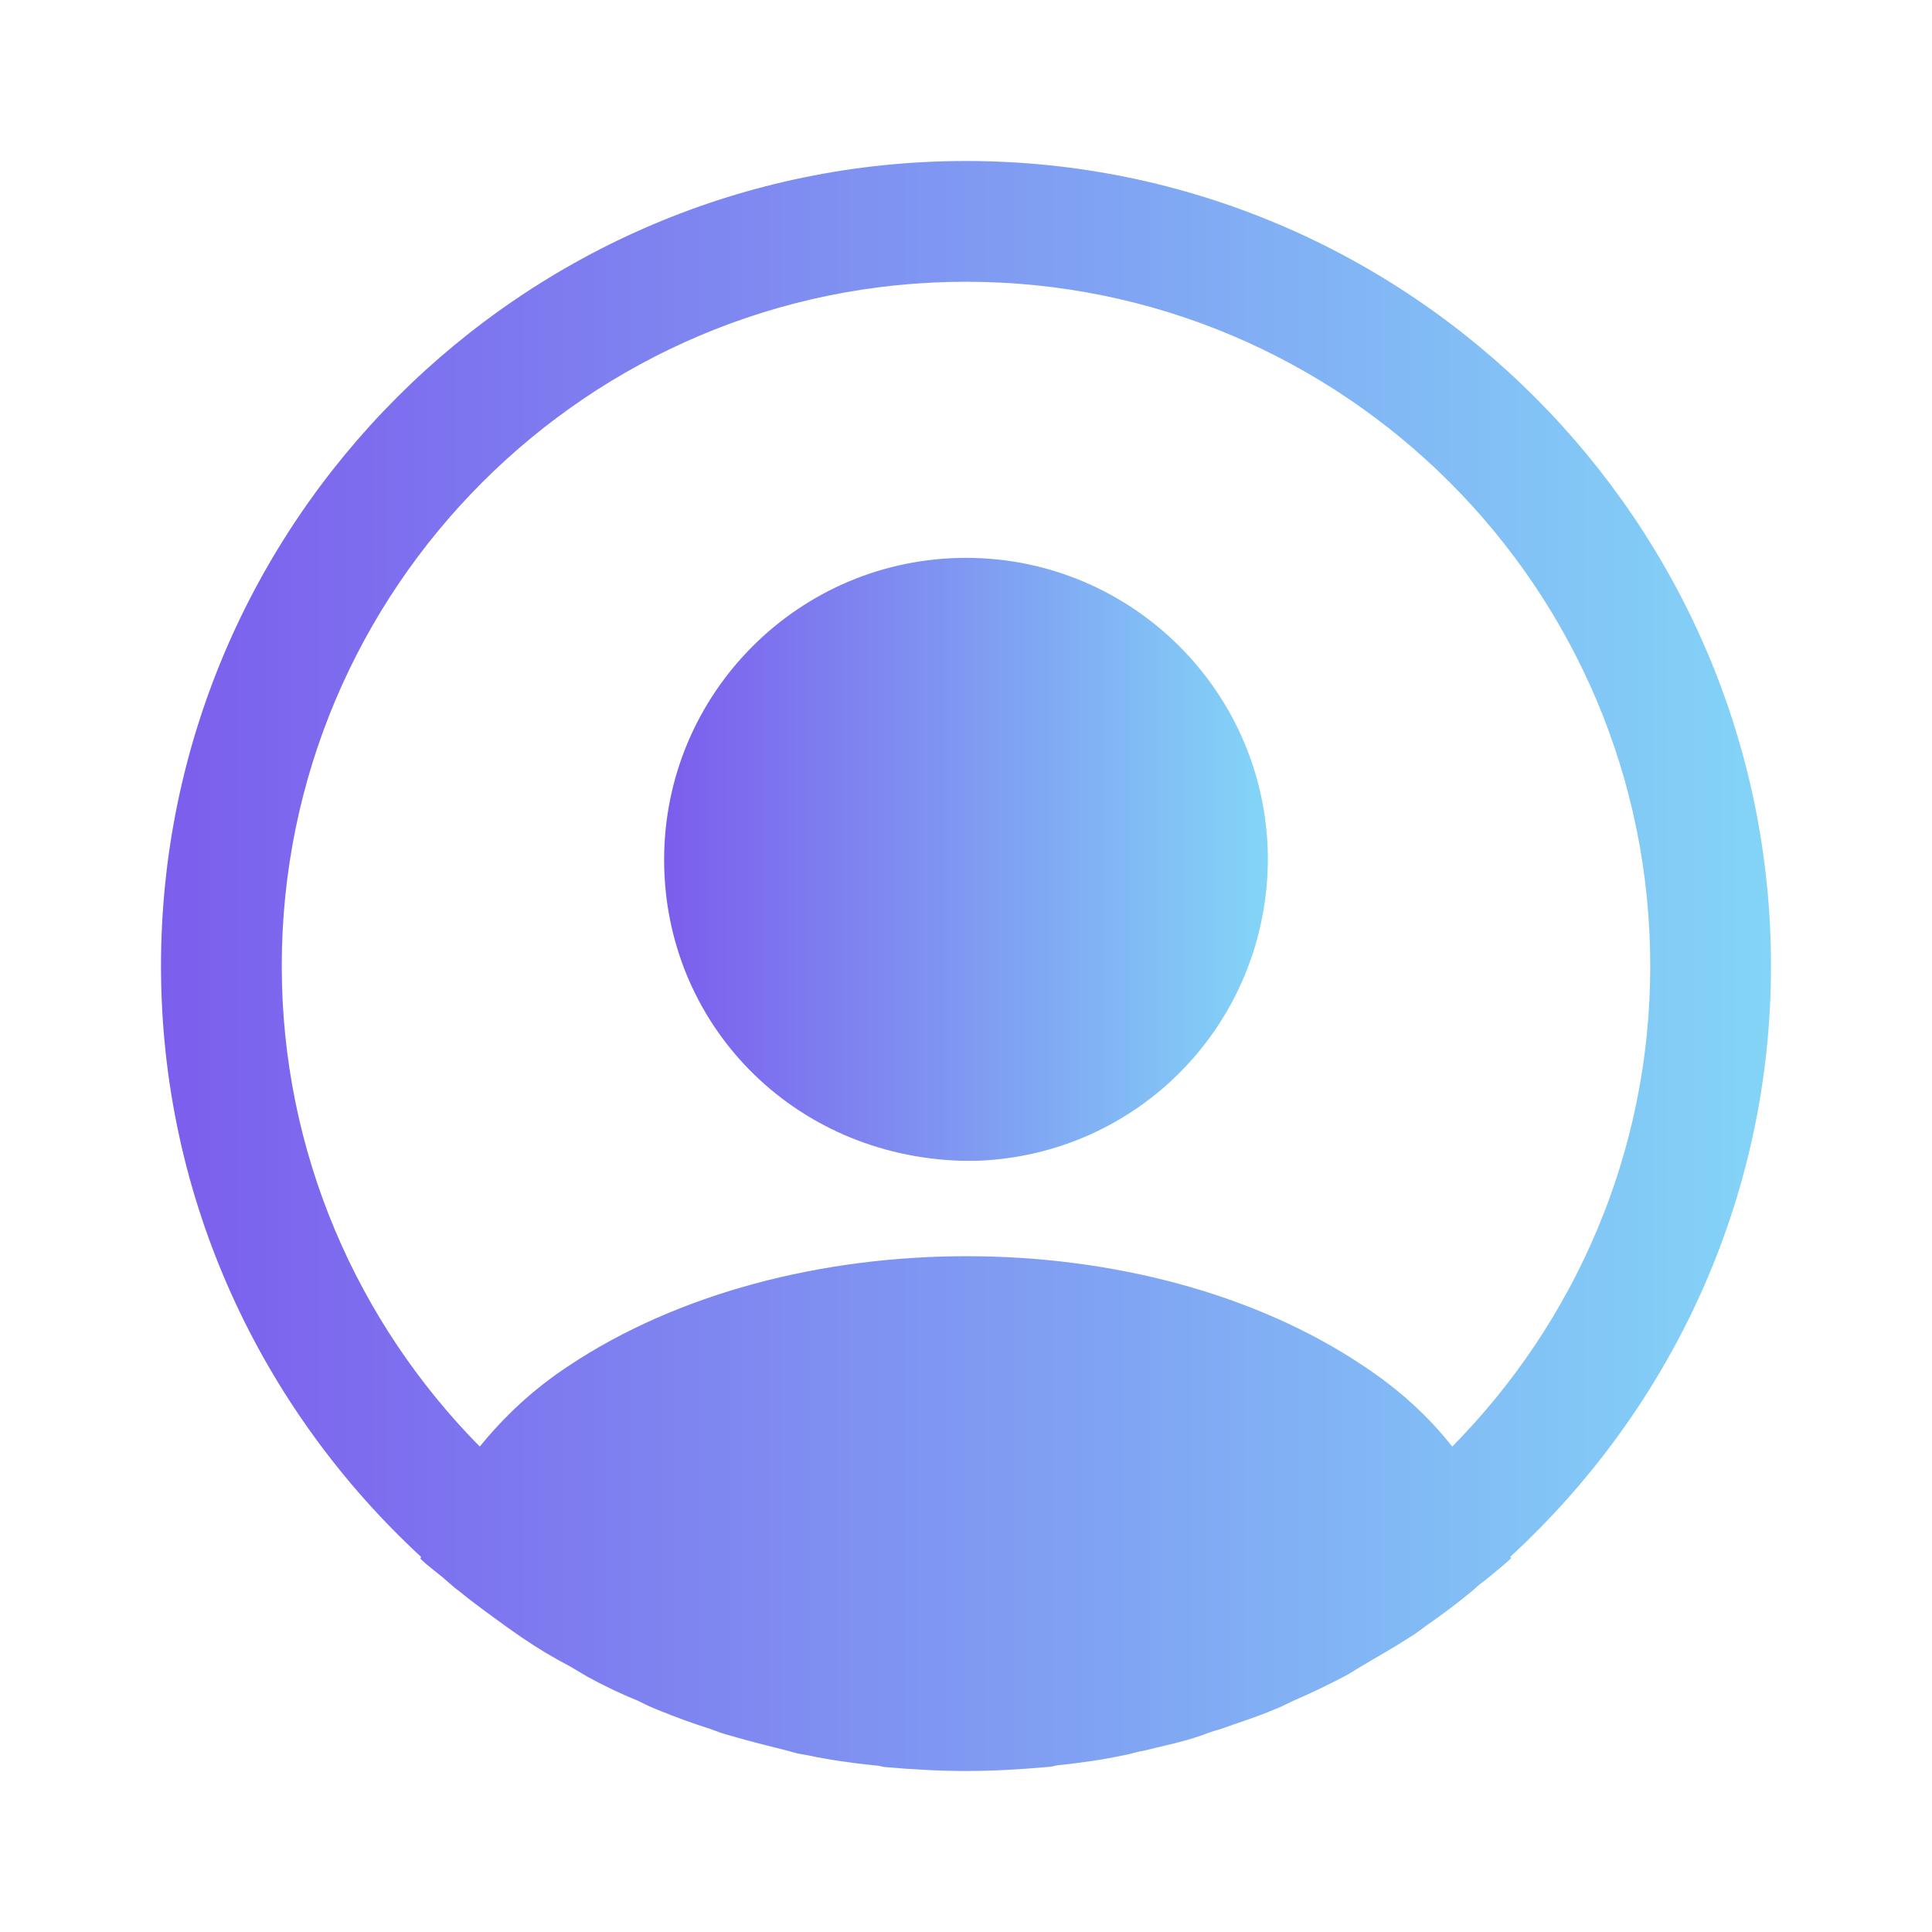 <svg fill="none" height="24" viewBox="0 0 24 24" width="24" xmlns="http://www.w3.org/2000/svg">
    <defs>
      <linearGradient id="gradient" x1="0%" y1="0%" x2="100%" y2="0%">
        <stop offset="0%" style="stop-color:#7c5ded;stop-opacity:1" />
        <stop offset="100%" style="stop-color:#83d5f7;stop-opacity:1" />
      </linearGradient>
    </defs>
    <g fill="url(#gradient)">
        <path d="m22 12c0-5.51-4.49-10-10-10s-10 4.49-10 10c0 2.9 1.25 5.51 3.23 7.34 0 .01 0 .01-.01.02.1.1.22.18.32.27.06.05.11.1.17.14.18.15.38.29.57.43.07.05.13.09.2.14.19.13.39.25.6.36.07.04.15.09.22.13.2.11.41.21.63.3.08.04.16.08.24.11.22.09.44.17.66.24.08.03.16.06.24.08.24.07.48.13.72.19.07.02.14.04.22.05.28.06.56.1.85.13.04 0 .08.01.12.02.34.03.68.05 1.02.05s.68-.02 1.01-.05c.04 0 .08-.01.12-.02.29-.03.57-.07.85-.13.07-.01.14-.04.22-.05.24-.06.49-.11.72-.19.08-.03.16-.06.24-.08.22-.08.45-.15.66-.24.08-.03.16-.07.24-.11.21-.09.42-.19.63-.3.08-.04.15-.09.22-.13.2-.12.4-.23.6-.36.07-.04.13-.09.2-.14.2-.14.39-.28.57-.43.06-.05.11-.1.17-.14.11-.09.22-.18.32-.27 0-.01 0-.01-.01-.02 1.99-1.83 3.24-4.44 3.24-7.34zm-5.06 4.97c-2.71-1.82-7.15-1.82-9.88 0-.44.29-.8.63-1.1 1-1.52-1.54-2.46-3.65-2.46-5.97 0-4.69 3.81-8.5 8.5-8.5s8.5 3.81 8.5 8.5c0 2.32-.94 4.43-2.46 5.97-.29-.37-.66-.71-1.1-1z"/><path d="m12 6.93c-2.07 0-3.75 1.68-3.75 3.75 0 2.03 1.59 3.68 3.7 3.74h.09.07.02c2.02-.07 3.61-1.71 3.62-3.74 0-2.07-1.68-3.75-3.75-3.75z"/>
    </g>
</svg>